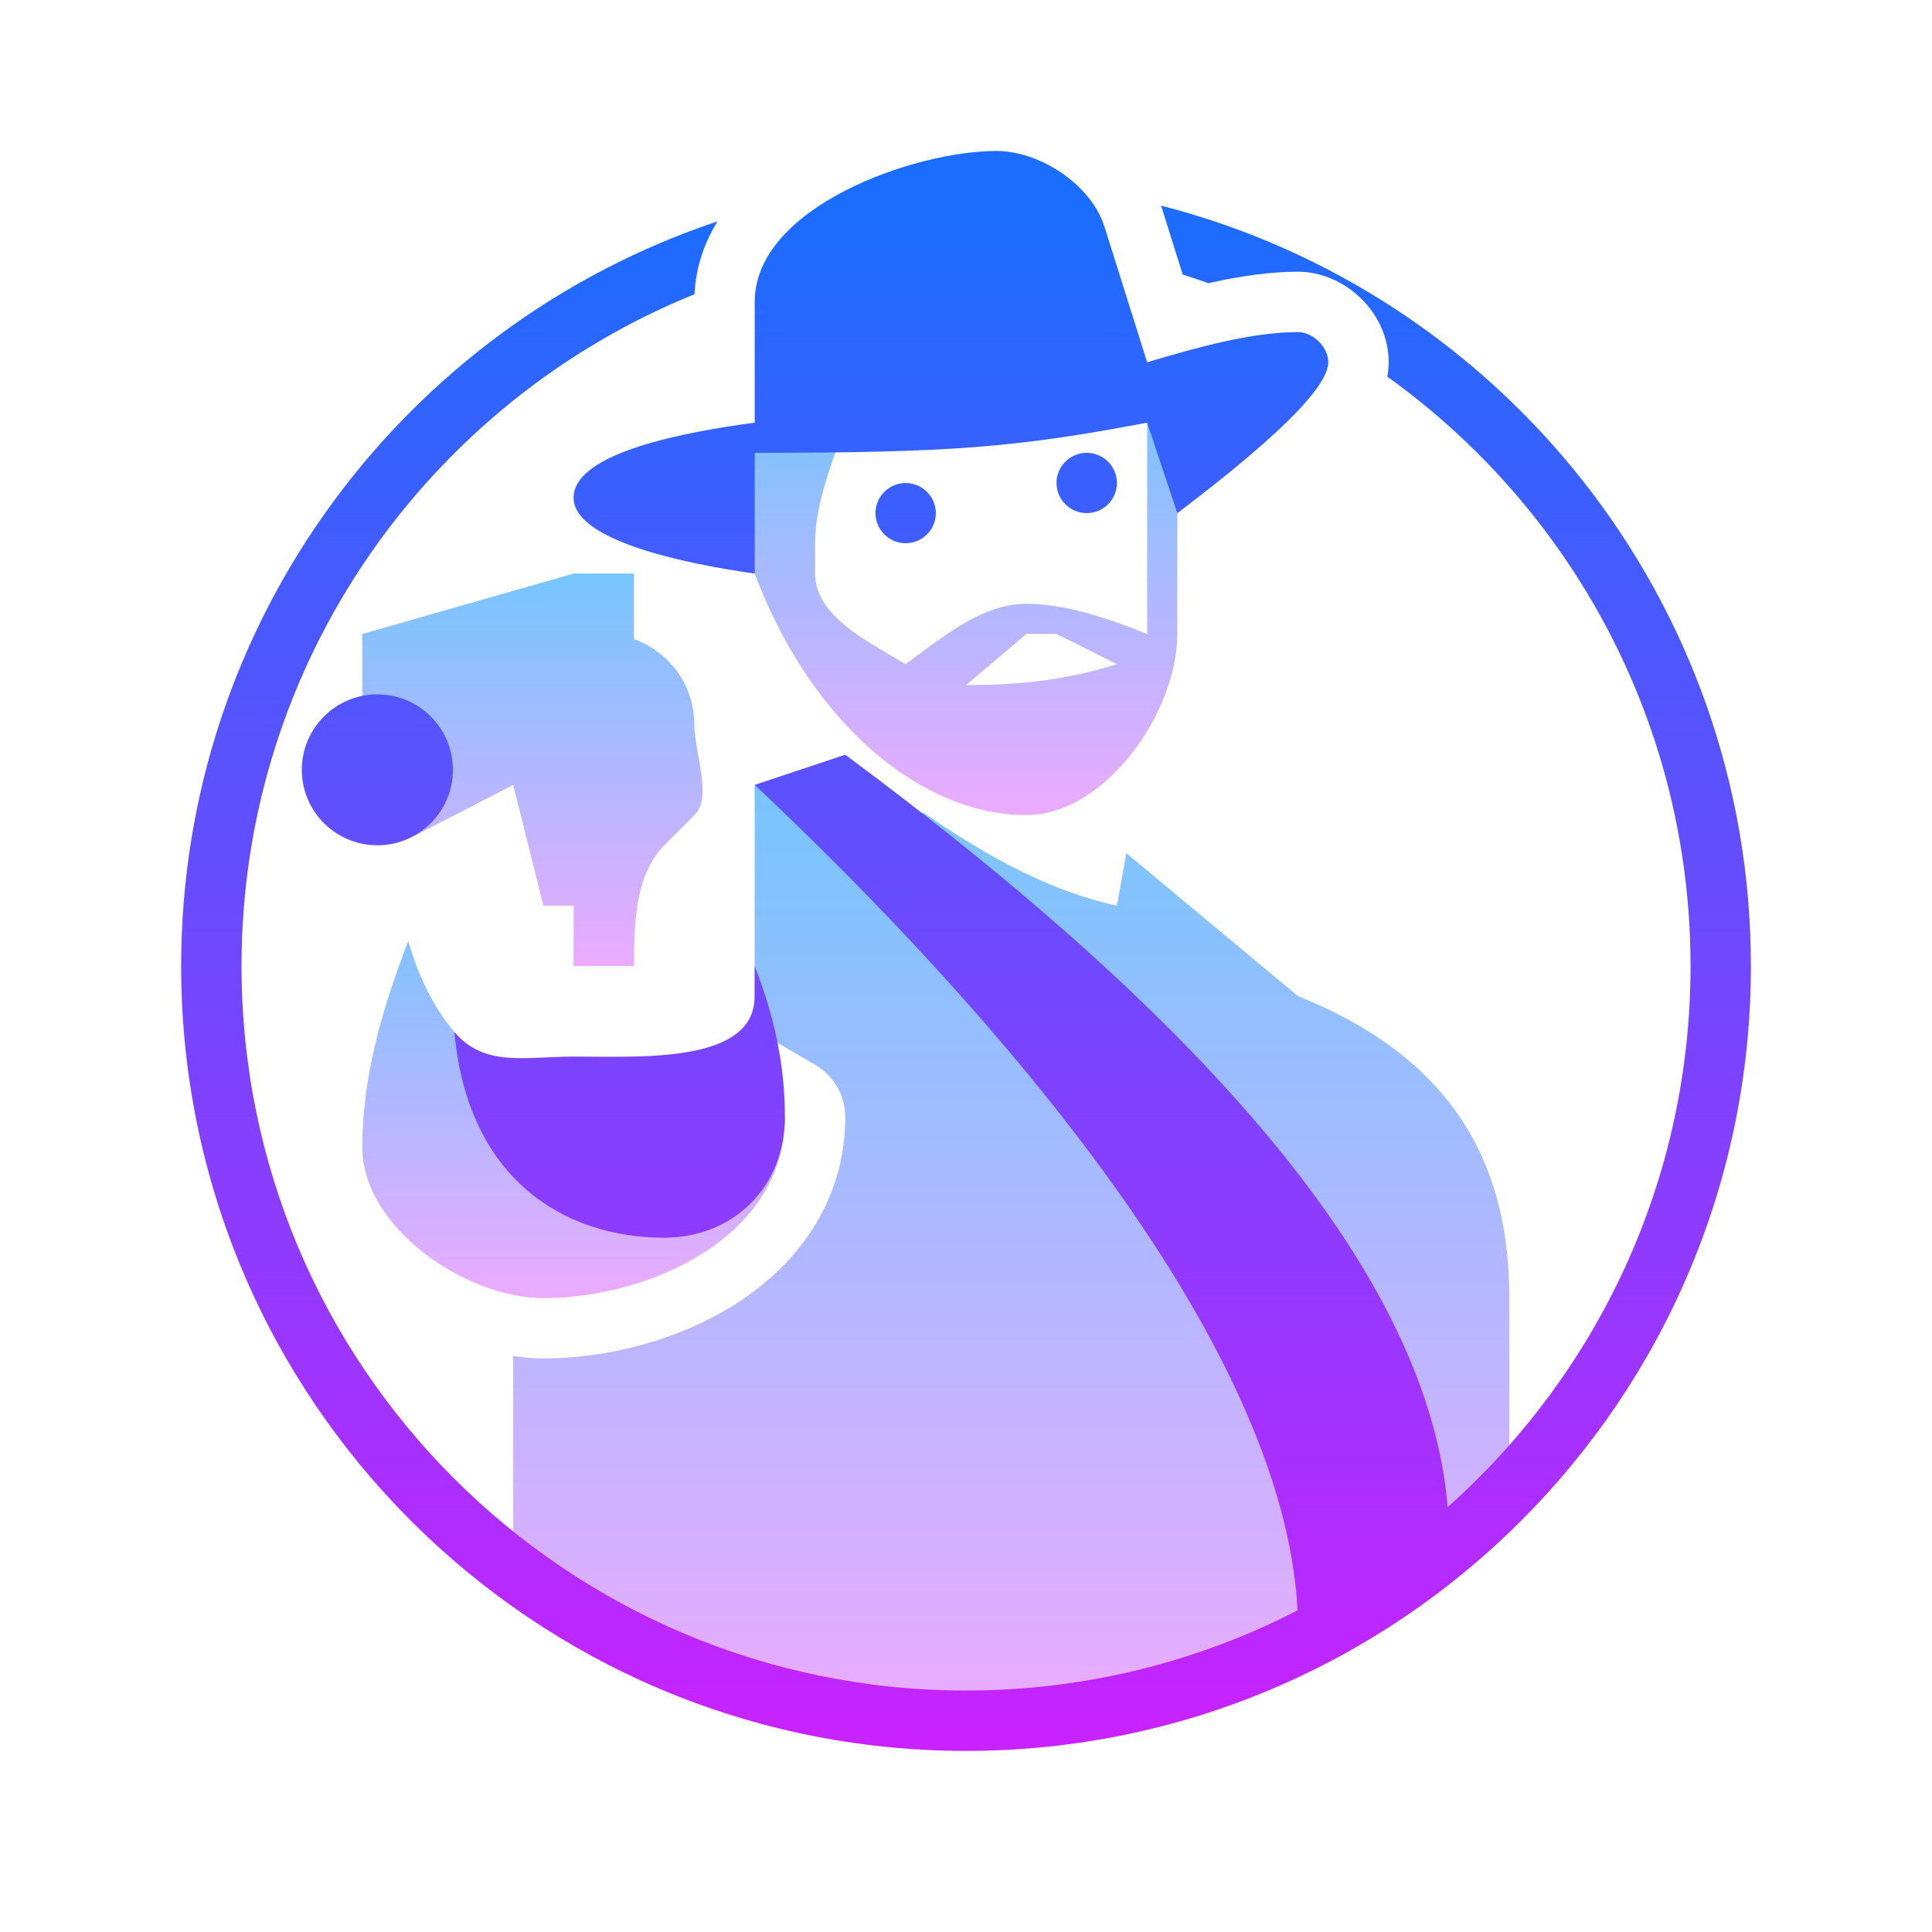 <svg xmlns="http://www.w3.org/2000/svg"  viewBox="0 0 64 64" width="64px" height="64px" baseProfile="basic"><linearGradient id="q-_igk2vCbz4jMO58Amu4a" x1="192.655" x2="225.711" y1="896.874" y2="896.874" gradientTransform="rotate(90 549.708 380.667)" gradientUnits="userSpaceOnUse"><stop offset="0" stop-color="#6dc7ff"/><stop offset="1" stop-color="#eaabff"/></linearGradient><path fill="url(#q-_igk2vCbz4jMO58Amu4a)" d="M16.999,51.998v-7.079	c0.343,0.055,0.679,0.081,1.001,0.081c2.076,0,4.46-0.584,6.385-1.815c1.959-1.253,3.615-3.315,3.615-6.185	c0-0.711-0.379-1.369-0.995-1.728l-2.267-1.32c0.167-0.283,0.261-0.599,0.261-0.952v-7l5.615,0.936	c2.084,1.441,4.199,2.6,6.385,3.064l0.313-1.737l5.687,4.737c5.461,2.187,7,5.932,7,10v6.344c-4.549,4.72-10.933,7.656-18,7.656	C26.374,57.001,21.179,55.139,16.999,51.998z"/><linearGradient id="q-_igk2vCbz4jMO58Amu4b" x1="189.732" x2="204.661" y1="897.249" y2="897.249" gradientTransform="rotate(90 553.53 375.72)" gradientUnits="userSpaceOnUse"><stop offset="0" stop-color="#6dc7ff"/><stop offset="1" stop-color="#eaabff"/></linearGradient><path fill="url(#q-_igk2vCbz4jMO58Amu4b)" d="M25.001,19.001l-1-1v-3l2-1l3.428-0.285l-1.428,0.285	c-0.416,1.333-1,2.627-1,4v1c0,1.413,1.752,2.251,3,3c1.155-0.845,2.511-2,4-2c1.288,0,2.708,0.481,4,1v-7l-3.531-0.705l3.531-0.295	l2,1l-1,3v4c0,2.603-2.397,6-5,6C30.462,27.001,26.825,23.871,25.001,19.001z M37.001,22.001l-2-1h-1l-2,1.693	C33.846,22.694,35.334,22.517,37.001,22.001z"/><linearGradient id="q-_igk2vCbz4jMO58Amu4c" x1="194.001" x2="207.864" y1="900.499" y2="900.499" gradientTransform="rotate(90 542.251 377.249)" gradientUnits="userSpaceOnUse"><stop offset="0" stop-color="#6dc7ff"/><stop offset="1" stop-color="#eaabff"/></linearGradient><path fill="url(#q-_igk2vCbz4jMO58Amu4c)" d="M12.001,38.001c0-2.332,0.663-4.604,1.524-6.824	c0.349,1.217,0.864,2.229,1.525,3.005c1.004,1.18,2.345,3.819,3.951,3.819c1.173,0,2.749-0.476,4-1h3c0,4-4.512,6-8,6	C15.398,43.001,12.001,40.647,12.001,38.001z"/><linearGradient id="q-_igk2vCbz4jMO58Amu4d" x1="191.251" x2="205.114" y1="900.738" y2="900.738" gradientTransform="rotate(90 545.814 372.562)" gradientUnits="userSpaceOnUse"><stop offset="0" stop-color="#6dc7ff"/><stop offset="1" stop-color="#eaabff"/></linearGradient><path fill="url(#q-_igk2vCbz4jMO58Amu4d)" d="M19.001,32.001v-2h-1l-1-4l-3.308,1.704l-1.692-3.704	v-3l7-2h2v2.172c1.164,0.413,2,1.524,2,2.828c0,0.888,0.613,2.451,0,3l-1,1c-0.907,0.968-1,2.325-1,4H19.001z"/><linearGradient id="q-_igk2vCbz4jMO58Amu4e" x1="188.402" x2="239.508" y1="897.25" y2="897.25" gradientTransform="rotate(90 555.525 373.726)" gradientUnits="userSpaceOnUse"><stop offset="0" stop-color="#1a6dff"/><stop offset="1" stop-color="#c822ff"/></linearGradient><path fill="url(#q-_igk2vCbz4jMO58Amu4e)" d="M6.001,32.001c0-11.476,7.447-21.224,17.771-24.669	c-0.443,0.709-0.721,1.512-0.765,2.415C14.21,13.307,8.001,21.934,8.001,32.001c0,13.248,10.752,24,24,24	c3.956,0,7.691-0.959,10.983-2.657c-0.459-8.888-10.003-19.829-17.983-27.343l3-1c11.943,8.86,19.319,17.22,19.955,24.924	c4.935-4.397,8.045-10.799,8.045-17.924c0-8.043-3.965-15.167-10.045-19.523c0.028-0.153,0.045-0.313,0.045-0.477	c0-1.683-1.487-3-3-3c-0.937,0-1.925,0.149-2.883,0.36l-0.083,0.021c-0.283-0.101-0.568-0.196-0.856-0.287l-0.685-2.183	c-0.012-0.033-0.023-0.068-0.035-0.101C49.69,9.686,58.001,19.879,58.001,32.001c0,14.353-11.648,26-26,26	C17.647,58.001,6.001,46.354,6.001,32.001z M15.051,34.185c1.004,1.179,2.344,0.816,3.949,0.816c2.235,0,6,0.236,6-2v-1	c0.668,1.715,1,3.301,1,5c0,2.335-1.723,4-4,4C18.71,41.001,15.494,39.078,15.051,34.185z M9.998,25.501c0-1.38,1.123-2.5,2.503-2.5	s2.503,1.12,2.503,2.5c0,1.38-1.123,2.5-2.503,2.5S9.998,26.881,9.998,25.501z M19.001,16.49c0-1.52,3.808-2.195,6-2.489v-4	c0-3.144,5.288-5,8-5c1.459,0,3.149,1.12,3.587,2.512l1.413,4.488c1.667-0.5,3.467-1,5-1c0.471,0,1,0.473,1,1	c0,1.093-3.075,3.536-5,5l-1-3c-4.333,0.825-6.569,1-13,1v4C22.514,18.651,19.001,17.871,19.001,16.49z M29.001,16.998	c0-0.551,0.449-0.997,1-0.997c0.551,0,1,0.447,1,0.997c0,0.551-0.449,0.997-1,0.997C29.45,17.995,29.001,17.549,29.001,16.998z M34.998,15.999c0-0.551,0.451-0.999,1.001-0.999s1.001,0.448,1.001,0.999s-0.451,0.999-1.001,0.999S34.998,16.55,34.998,15.999z"/></svg>
